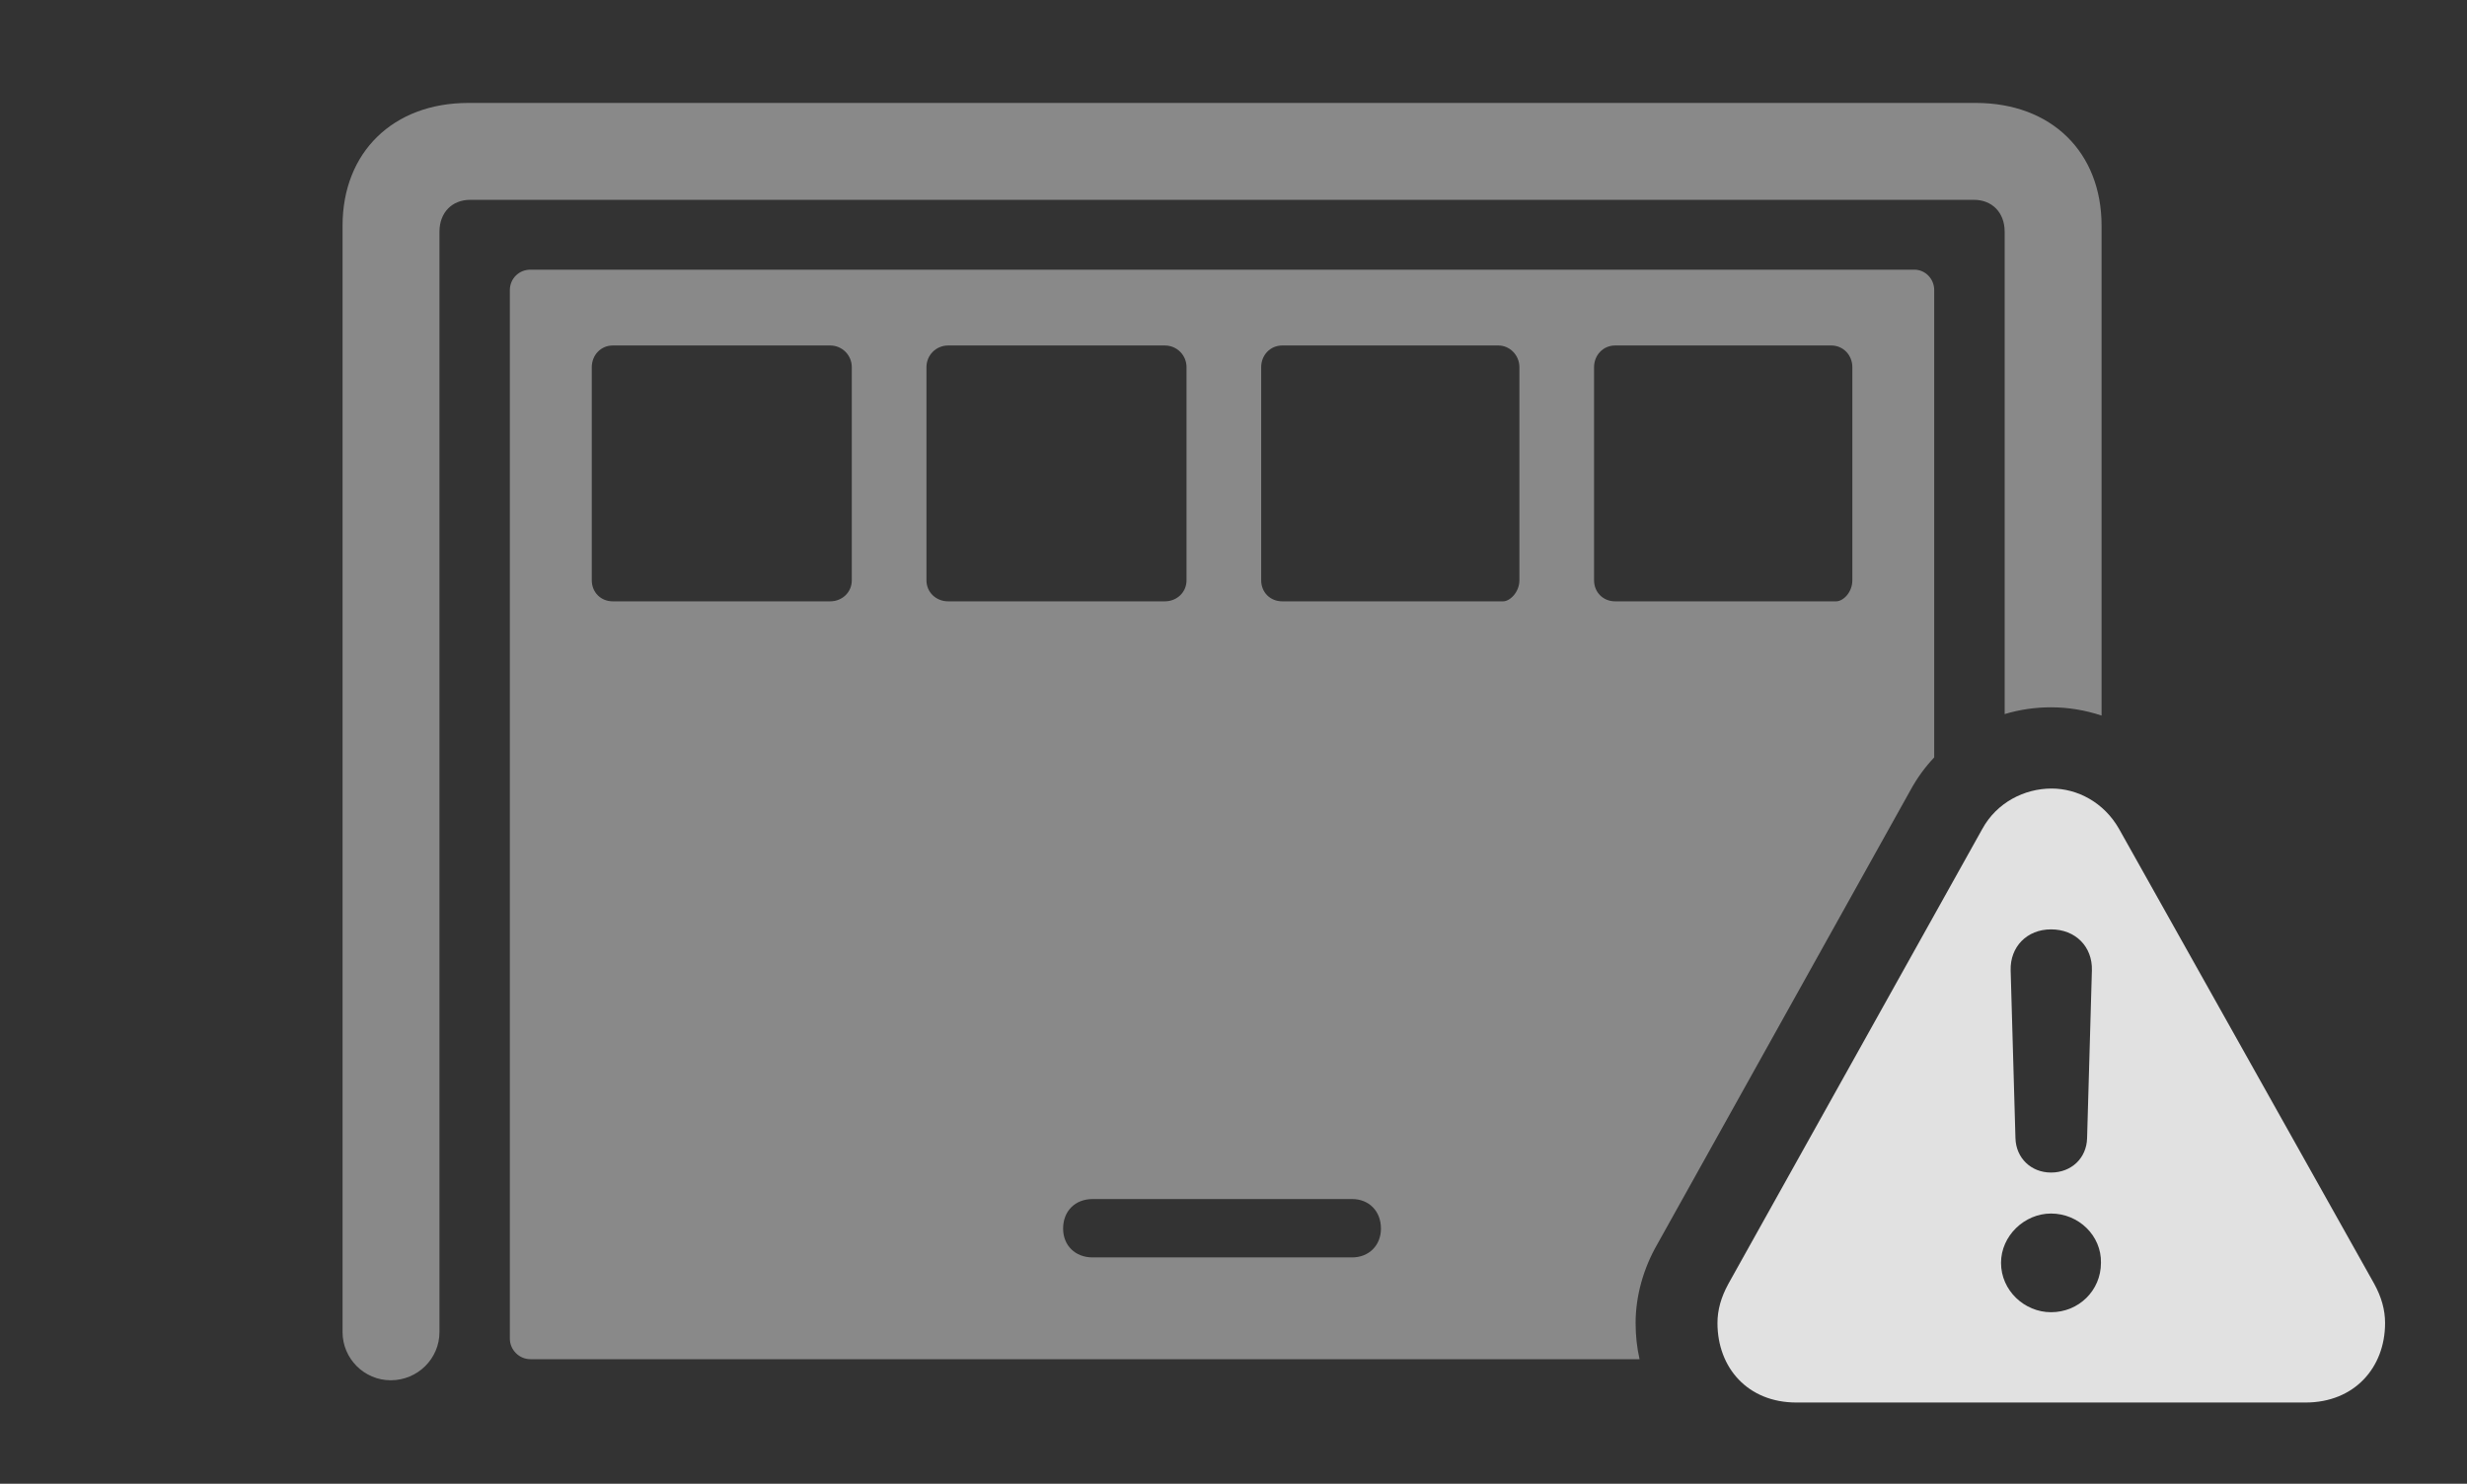<?xml version="1.0" encoding="UTF-8"?>
<!--Generator: Apple Native CoreSVG 341-->
<!DOCTYPE svg
PUBLIC "-//W3C//DTD SVG 1.1//EN"
       "http://www.w3.org/Graphics/SVG/1.1/DTD/svg11.dtd">
<svg version="1.1" xmlns="http://www.w3.org/2000/svg" xmlns:xlink="http://www.w3.org/1999/xlink" viewBox="0 0 40.02 24.072">
 <rect x="0" y="0" width="40.02" height="24.072" fill="#333333" stroke="none"/>
 <g>
  <rect height="24.072" opacity="0" width="40.02" x="0" y="0"/>
  <path d="M34.092 3.662L34.092 11.609C33.827 11.521 33.55 11.475 33.272 11.475C33.016 11.475 32.762 11.512 32.52 11.585L32.52 3.76C32.52 3.447 32.315 3.242 32.022 3.242L7.627 3.242C7.334 3.242 7.129 3.447 7.129 3.76L7.129 21.611C7.129 22.041 6.777 22.393 6.338 22.393C5.908 22.393 5.557 22.041 5.557 21.611L5.557 3.662C5.557 2.471 6.377 1.67 7.598 1.67L32.051 1.67C33.281 1.67 34.092 2.471 34.092 3.662Z" fill="white" fill-opacity="0.425"/>
  <path d="M31.377 4.707L31.377 12.288C31.231 12.442 31.103 12.617 30.996 12.812L26.885 20.186C26.66 20.576 26.533 21.025 26.533 21.465C26.533 21.667 26.554 21.863 26.597 22.051L8.604 22.051C8.418 22.051 8.271 21.895 8.271 21.719L8.271 4.707C8.271 4.521 8.418 4.375 8.604 4.375L31.055 4.375C31.23 4.375 31.377 4.521 31.377 4.707ZM17.725 19.453C17.441 19.453 17.246 19.648 17.246 19.932C17.246 20.205 17.441 20.4 17.725 20.4L21.934 20.4C22.207 20.4 22.402 20.205 22.402 19.932C22.402 19.648 22.207 19.453 21.934 19.453ZM9.941 5.605C9.746 5.605 9.6 5.762 9.6 5.957L9.6 9.414C9.6 9.609 9.746 9.756 9.941 9.756L13.467 9.756C13.662 9.756 13.818 9.609 13.818 9.414L13.818 5.957C13.818 5.762 13.662 5.605 13.467 5.605ZM15.381 5.605C15.185 5.605 15.029 5.762 15.029 5.957L15.029 9.414C15.029 9.609 15.185 9.756 15.381 9.756L18.896 9.756C19.092 9.756 19.248 9.609 19.248 9.414L19.248 5.957C19.248 5.762 19.092 5.605 18.896 5.605ZM20.801 5.605C20.605 5.605 20.459 5.762 20.459 5.957L20.459 9.414C20.459 9.609 20.605 9.756 20.801 9.756L24.385 9.756C24.492 9.756 24.648 9.609 24.648 9.414L24.648 5.957C24.648 5.762 24.492 5.605 24.307 5.605ZM26.201 5.605C26.006 5.605 25.859 5.762 25.859 5.957L25.859 9.414C25.859 9.609 26.006 9.756 26.201 9.756L29.785 9.756C29.902 9.756 30.049 9.609 30.049 9.414L30.049 5.957C30.049 5.762 29.902 5.605 29.707 5.605Z" fill="white" fill-opacity="0.425"/>
  <path d="M34.375 13.447L38.516 20.83C38.633 21.045 38.691 21.25 38.691 21.465C38.691 22.188 38.193 22.754 37.402 22.754L29.141 22.754C28.35 22.754 27.861 22.188 27.861 21.465C27.861 21.25 27.92 21.045 28.037 20.83L32.158 13.447C32.393 13.018 32.842 12.793 33.281 12.793C33.701 12.793 34.131 13.018 34.375 13.447ZM32.461 20.488C32.461 20.938 32.842 21.289 33.272 21.289C33.721 21.289 34.082 20.938 34.082 20.488C34.092 20.049 33.721 19.688 33.272 19.688C32.842 19.688 32.461 20.049 32.461 20.488ZM32.617 15.742L32.695 18.467C32.705 18.789 32.949 19.023 33.272 19.023C33.603 19.023 33.848 18.789 33.857 18.467L33.935 15.742C33.945 15.361 33.672 15.078 33.272 15.078C32.881 15.078 32.607 15.361 32.617 15.742Z" fill="white" fill-opacity="0.85"/>
 </g>
</svg>

